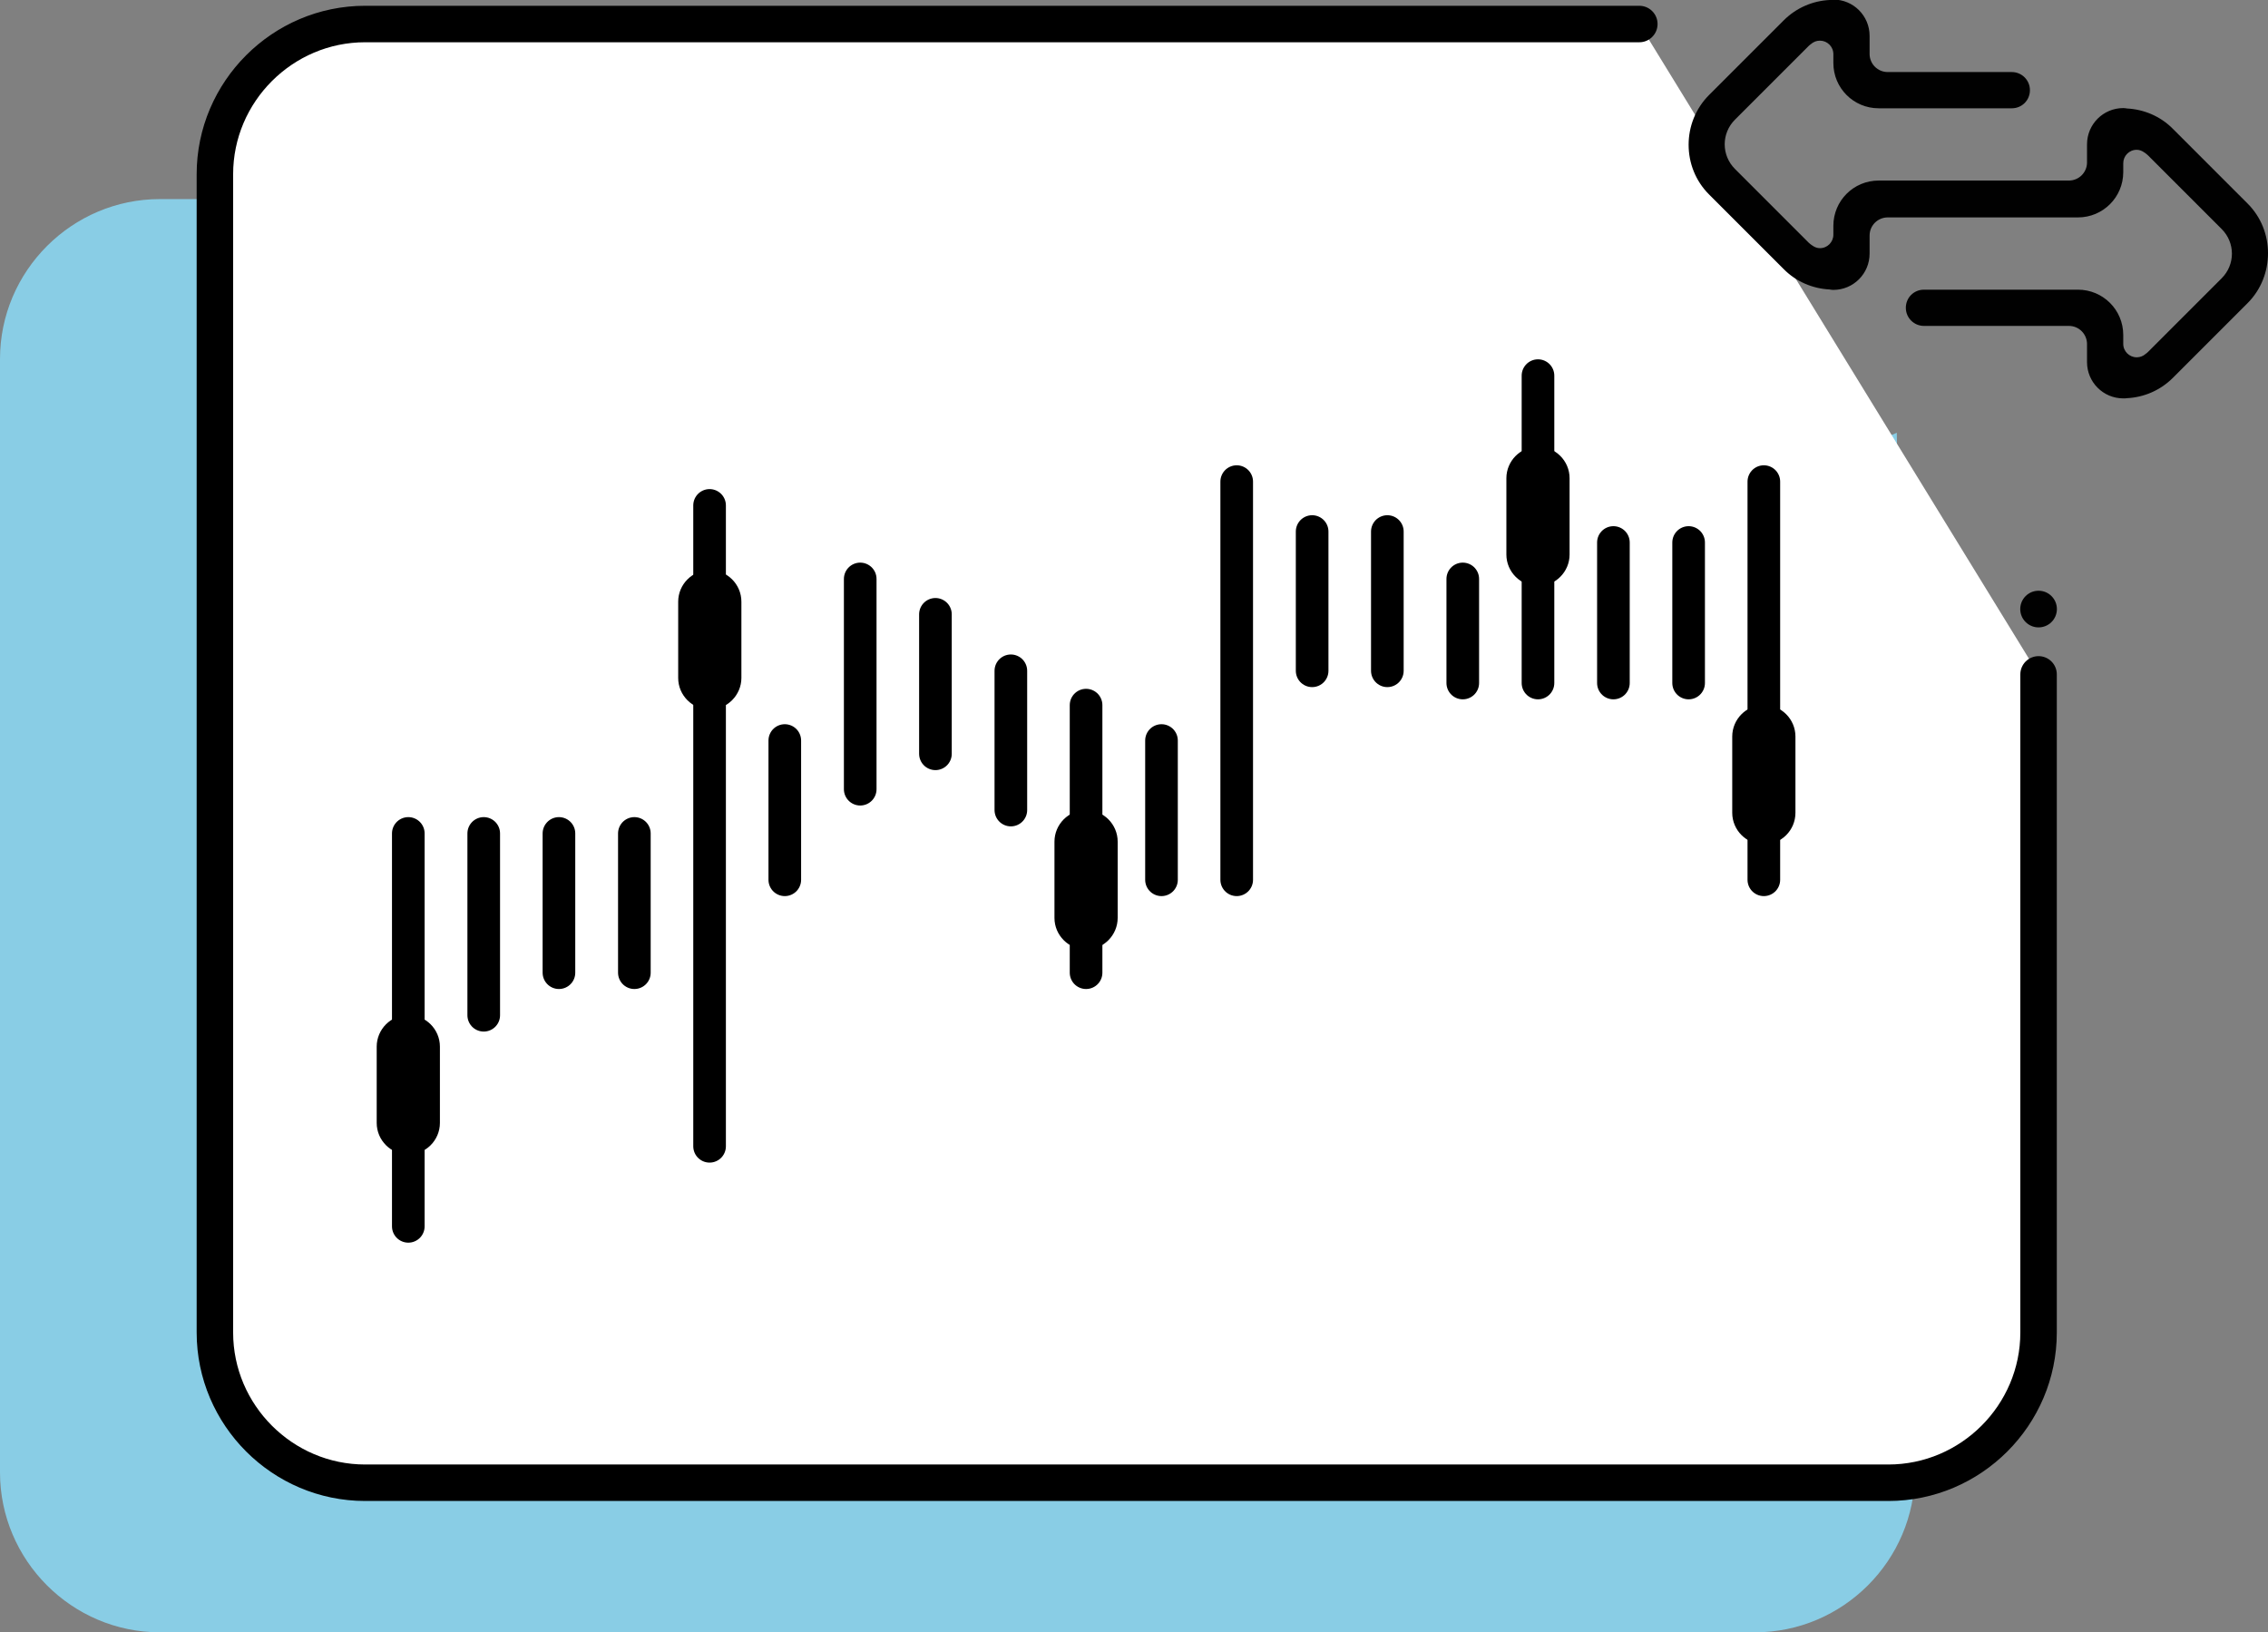 <?xml version="1.0" encoding="utf-8"?>
<!-- Generator: Adobe Illustrator 24.2.1, SVG Export Plug-In . SVG Version: 6.00 Build 0)  -->
<!DOCTYPE svg PUBLIC "-//W3C//DTD SVG 1.1//EN" "http://www.w3.org/Graphics/SVG/1.1/DTD/svg11.dtd">
<svg version="1.1" id="Layer_1" xmlns:x="http://ns.adobe.com/Extensibility/1.0/" xmlns:i="http://ns.adobe.com/AdobeIllustrator/10.0/" xmlns:graph="http://ns.adobe.com/Graphs/1.0/"
	 xmlns="http://www.w3.org/2000/svg" xmlns:xlink="http://www.w3.org/1999/xlink" x="0px" y="0px" viewBox="0 0 1076.5 774.8"
	 style="enable-background:new 0 0 1076.5 774.8;" xml:space="preserve">
<rect x="0" y="0" width="1076.5" height="774.8" fill="#808080" stroke="none"/>
<style type="text/css">
	.st0{fill:#89CDE5;}
	.st1{fill:#FFFFFF;stroke:#000000;stroke-width:17.313;stroke-linecap:round;stroke-linejoin:round;stroke-miterlimit:10;}
	.st2{fill:none;stroke:#000000;stroke-width:15.489;stroke-linecap:round;stroke-linejoin:round;stroke-miterlimit:10;}
	.st3{fill-rule:evenodd;clip-rule:evenodd;fill:#010101;}
</style>
<g>
	<path class="st0" d="M900.3,205.4l8.6,493.5c0,41.7-34.1,75.9-75.9,75.9H75.9C34.1,774.8,0,740.6,0,698.9V170.4
		c0-41.7,34.1-75.9,75.9-75.9h754.4c-10.1,11.4-16.3,26.3-16.3,42.7c0,35.4,29,64.4,64.4,64.4C889.4,201.6,891.2,210.3,900.3,205.4z
		"/>
	<path class="st1" d="M967.6,320.1v312.4c0,39.2-32.1,71.3-71.3,71.3h-723c-39.2,0-71.3-32.1-71.3-71.3V82.7
		c0-39.2,32.1-71.3,71.3-71.3h604.8"/>
	<g>
		<line class="st2" x1="193.8" y1="395.6" x2="193.8" y2="582.1"/>
		<line class="st2" x1="229.6" y1="395.6" x2="229.6" y2="481.9"/>
		<line class="st2" x1="265.3" y1="395.6" x2="265.3" y2="461.7"/>
		<line class="st2" x1="301.1" y1="395.6" x2="301.1" y2="461.7"/>
		<line class="st2" x1="372.5" y1="351.5" x2="372.5" y2="417.6"/>
		<line class="st2" x1="551.3" y1="351.5" x2="551.3" y2="417.6"/>
		<line class="st2" x1="622.8" y1="252.3" x2="622.8" y2="318.4"/>
		<line class="st2" x1="658.5" y1="252.3" x2="658.5" y2="318.4"/>
		<line class="st2" x1="694.3" y1="274.8" x2="694.3" y2="324.2"/>
		<line class="st2" x1="730" y1="178.3" x2="730" y2="324.2"/>
		<line class="st2" x1="765.8" y1="257.5" x2="765.8" y2="324.2"/>
		<line class="st2" x1="801.5" y1="257.5" x2="801.5" y2="324.2"/>
		<line class="st2" x1="587" y1="228.6" x2="587" y2="417.6"/>
		<line class="st2" x1="837.2" y1="228.6" x2="837.2" y2="417.6"/>
		<line class="st2" x1="408.3" y1="274.8" x2="408.3" y2="374.6"/>
		<line class="st2" x1="444" y1="291.6" x2="444" y2="357.8"/>
		<line class="st2" x1="479.8" y1="318.4" x2="479.8" y2="384.5"/>
		<line class="st2" x1="515.5" y1="334.7" x2="515.5" y2="461.7"/>
		<line class="st2" x1="336.8" y1="239.9" x2="336.8" y2="544.1"/>
	</g>
	<path d="M336.9,336.8L336.9,336.8c-8.2,0-15-6.7-15-15v-36.2c0-8.2,6.7-15,15-15h0c8.2,0,15,6.7,15,15v36.2
		C351.9,330,345.1,336.8,336.9,336.8z"/>
	<path d="M515.5,450.7L515.5,450.7c-8.2,0-15-6.7-15-15v-36.2c0-8.2,6.7-15,15-15l0,0c8.2,0,15,6.7,15,15v36.2
		C530.5,443.9,523.8,450.7,515.5,450.7z"/>
	<path d="M193.8,548L193.8,548c-8.2,0-15-6.7-15-15v-36.2c0-8.2,6.7-15,15-15h0c8.2,0,15,6.7,15,15v36.2
		C208.8,541.3,202,548,193.8,548z"/>
	<path d="M730,278.2L730,278.2c-8.2,0-15-6.7-15-15v-36.2c0-8.2,6.7-15,15-15l0,0c8.2,0,15,6.7,15,15v36.2
		C745,271.5,738.2,278.2,730,278.2z"/>
	<path d="M837.2,400.8L837.2,400.8c-8.2,0-15-6.7-15-15v-36.2c0-8.2,6.7-15,15-15l0,0c8.2,0,15,6.7,15,15v36.2
		C852.2,394.1,845.5,400.8,837.2,400.8z"/>
	<path class="st3" d="M1066.8,143.9l-35.4,35.4c-6.1,6.1-13.9,9.3-21.8,9.7c-0.5,0.1-1.1,0.1-1.8,0.1c-9.5,0-17.2-7.7-17.2-17.2
		v-8.6c0-4.7-3.8-8.6-8.6-8.6h-68.8c-4.7,0-8.6-3.8-8.6-8.6s3.8-8.6,8.6-8.6h73.1c11.9,0,21.5,9.6,21.5,21.5v4.2
		c0,3.6,2.9,6.4,6.4,6.4c1.6,0,3.1-0.6,4.2-1.6c0.4-0.3,0.7-0.5,1.1-0.9l35-35c6.5-6.5,6.5-16.9,0-23.4l-35-35
		c-0.5-0.5-1.2-1-1.8-1.4c-1-0.7-2.2-1.2-3.5-1.2c-3.6,0-6.4,2.9-6.4,6.4v4.2c0,11.9-9.6,21.5-21.5,21.5h-73.1h-4.3H896
		c-4.7,0-8.6,3.8-8.6,8.6v8.6c0,9.5-7.7,17.2-17.2,17.2c-0.7,0-1.3-0.1-1.8-0.2c-7.9-0.4-15.8-3.6-21.8-9.7l-35.4-35.4
		c-6.5-6.5-9.7-15-9.7-23.6c0-8.5,3.2-17.1,9.7-23.6l35.4-35.4c6.1-6.1,13.9-9.3,21.8-9.7c0.5-0.1,1.1-0.2,1.8-0.2
		c9.5,0,17.2,7.7,17.2,17.2v8.6c0,4.7,3.8,8.6,8.6,8.6h58.9c4.7,0,8.6,3.8,8.6,8.6s-3.8,8.6-8.6,8.6h-63.2
		c-11.9,0-21.5-9.6-21.5-21.5v-4.2c0-3.6-2.9-6.4-6.4-6.4c-1.6,0-3.1,0.6-4.2,1.6c-0.4,0.3-0.7,0.5-1.1,0.9l-35,35
		c-6.5,6.5-6.5,16.9,0,23.4l35,35c0.5,0.5,1.2,1,1.8,1.4c1,0.7,2.2,1.2,3.5,1.2c3.6,0,6.4-2.9,6.4-6.4v-4.2
		c0-11.9,9.6-21.5,21.5-21.5h21.5H939h43c4.7,0,8.6-3.8,8.6-8.6v-8.6c0-9.5,7.7-17.2,17.2-17.2c0.7,0,1.3,0.1,1.8,0.2
		c7.9,0.4,15.8,3.6,21.8,9.7l35.4,35.4c6.5,6.5,9.7,15,9.7,23.6S1073.3,137.4,1066.8,143.9z"/>
</g>
<circle class="st3" cx="967.6" cy="289.1" r="8.7"/>
</svg>
